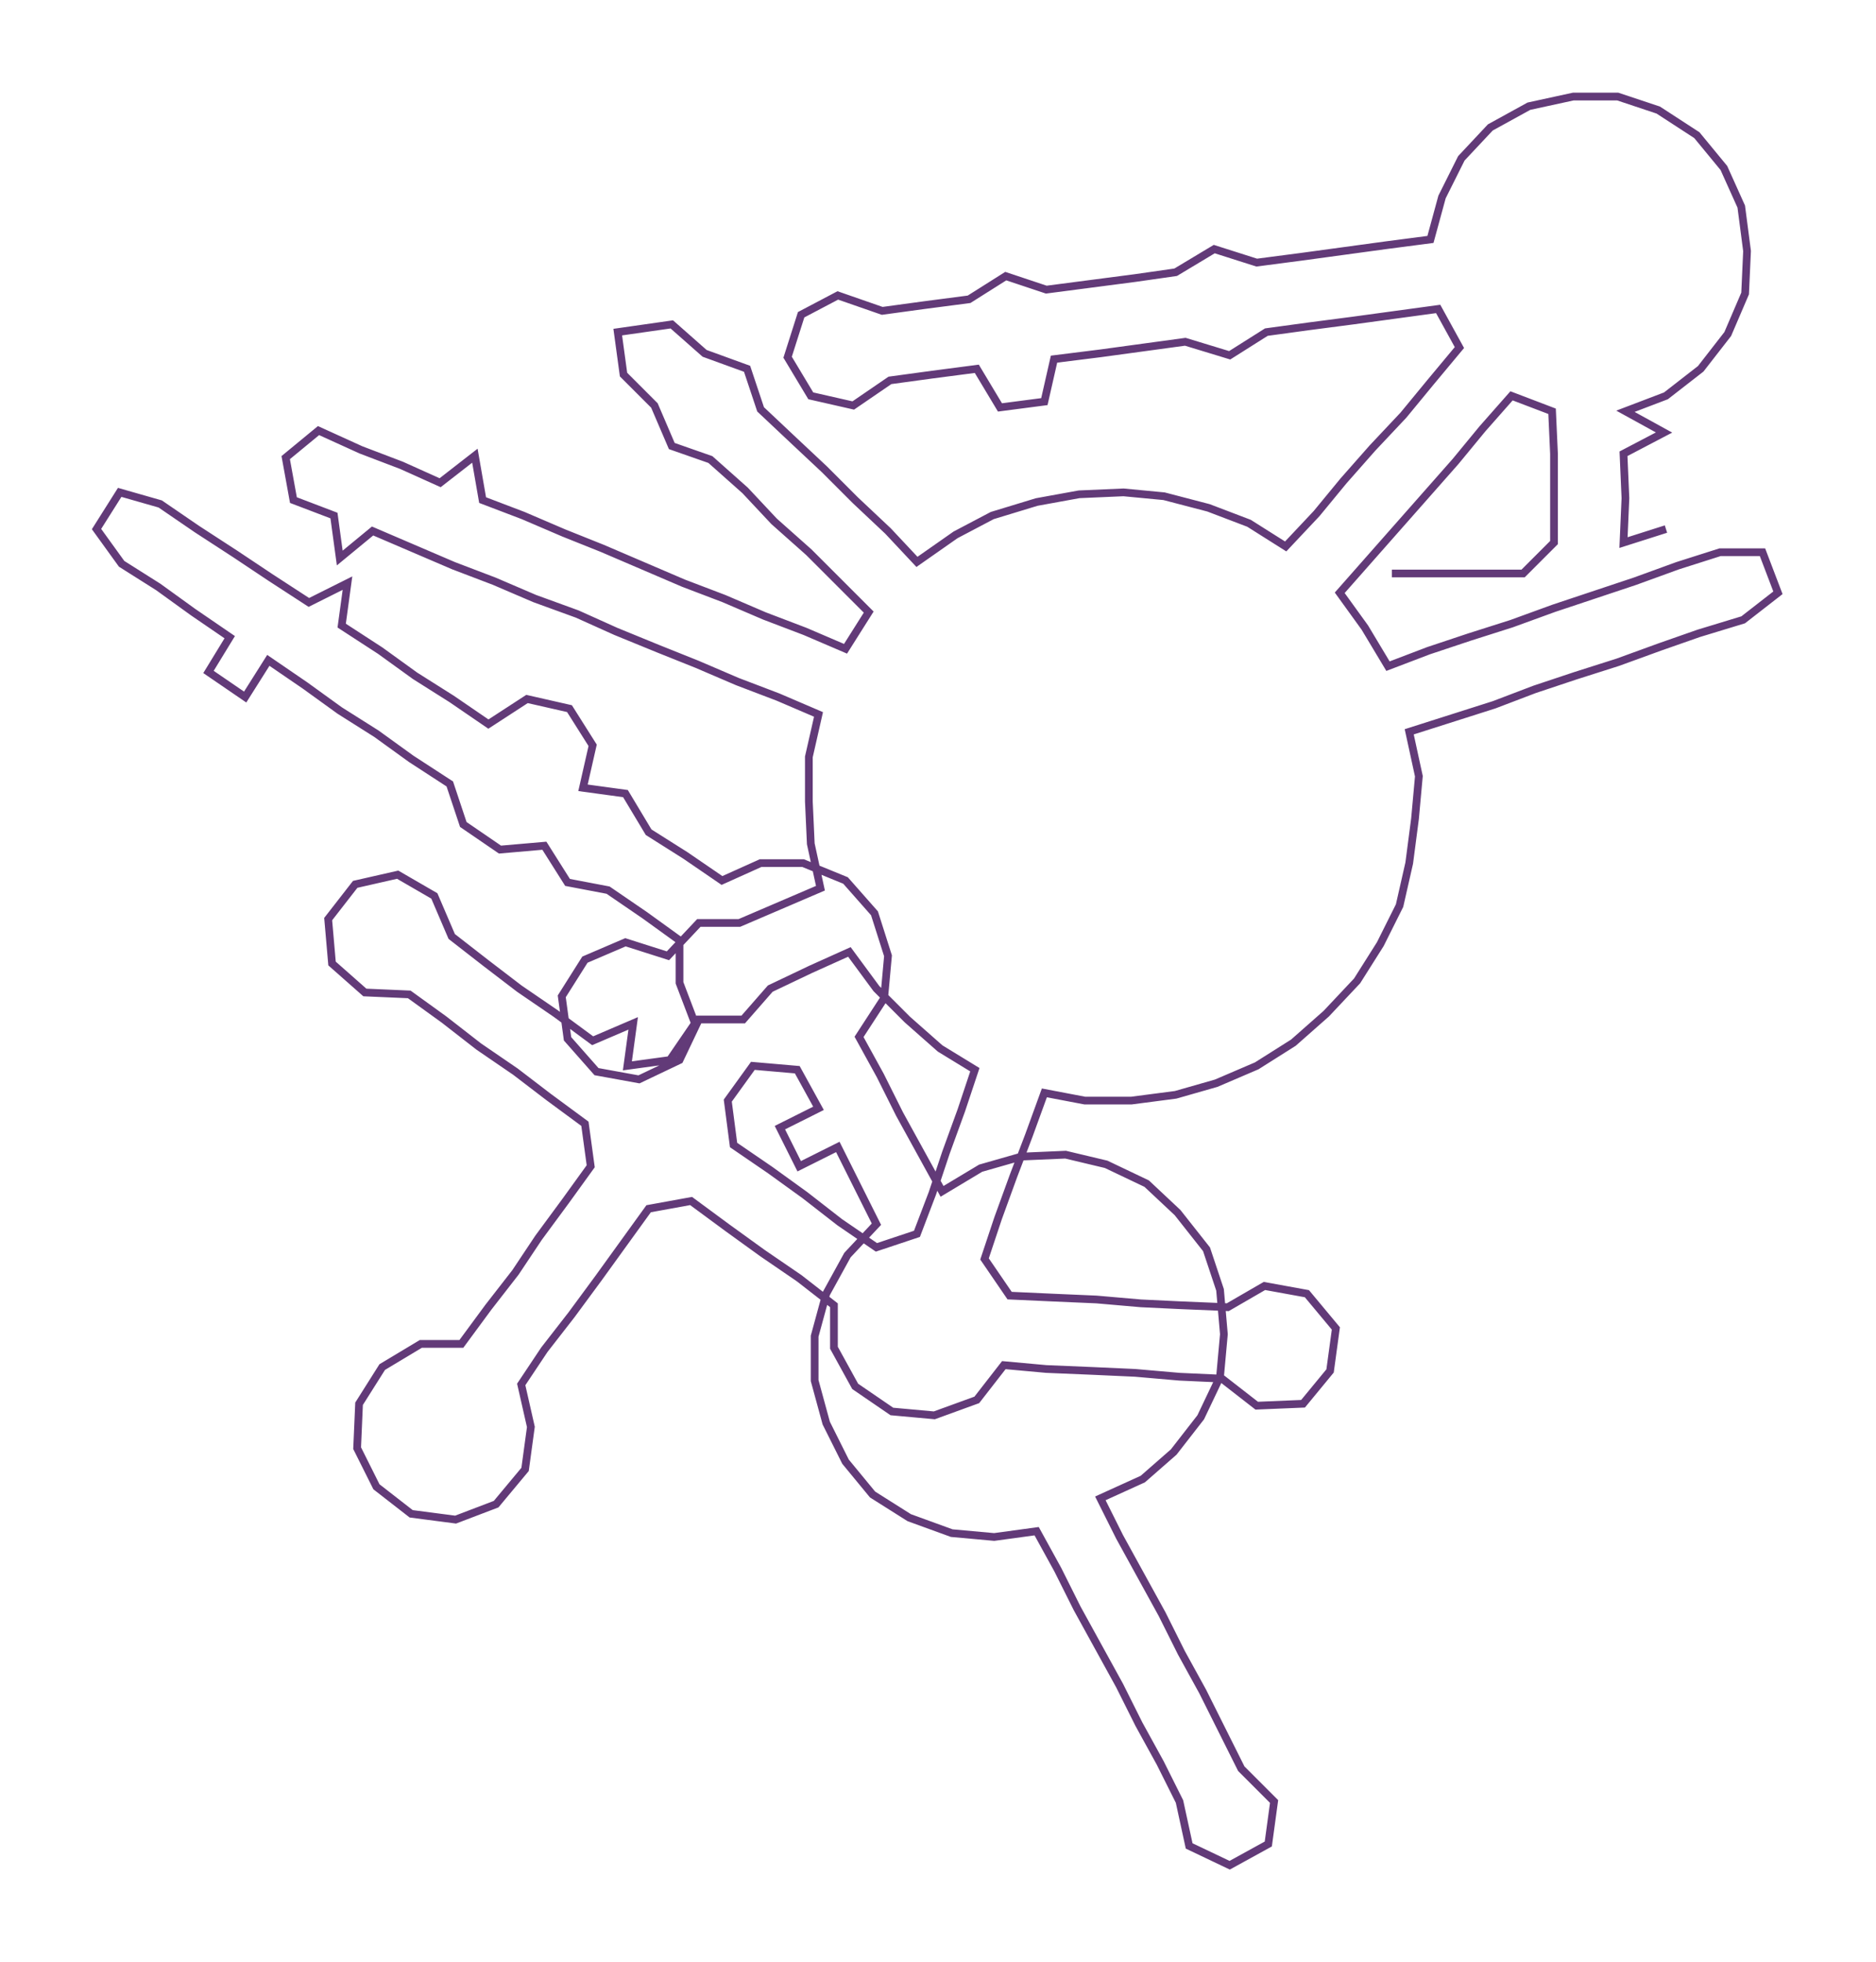 <ns0:svg xmlns:ns0="http://www.w3.org/2000/svg" width="286.926px" height="300px" viewBox="0 0 971.8 1016.08"><ns0:path style="stroke:#623a78;stroke-width:4px;fill:none;" d="M721 297 L721 297 L744 297 L766 297 L789 297 L805 281 L805 258 L805 235 L804 213 L783 205 L768 222 L754 239 L739 256 L724 273 L709 290 L694 307 L707 325 L719 345 L740 337 L761 330 L783 323 L805 315 L826 308 L847 301 L869 293 L891 286 L913 286 L921 307 L903 321 L880 328 L860 335 L838 343 L816 350 L795 357 L774 365 L752 372 L730 379 L735 402 L733 424 L730 447 L725 469 L715 489 L703 508 L687 525 L670 540 L651 552 L630 561 L609 567 L586 570 L562 570 L541 566 L533 588 L525 609 L517 631 L510 652 L523 671 L545 672 L568 673 L591 675 L612 676 L636 677 L655 666 L677 670 L692 688 L689 710 L675 727 L651 728 L633 714 L611 713 L588 711 L566 710 L542 709 L520 707 L506 725 L484 733 L462 731 L443 718 L432 698 L432 676 L414 662 L395 649 L377 636 L358 622 L336 626 L323 644 L310 662 L296 681 L282 699 L270 717 L275 739 L272 761 L257 779 L236 787 L213 784 L195 770 L185 750 L186 727 L198 708 L218 696 L239 696 L253 677 L267 659 L279 641 L293 622 L306 604 L303 582 L284 568 L267 555 L248 542 L230 528 L212 515 L189 514 L172 499 L170 476 L184 458 L206 453 L225 464 L234 485 L252 499 L269 512 L288 525 L307 539 L328 530 L325 552 L347 549 L360 530 L352 509 L352 487 L334 474 L315 461 L294 457 L282 438 L259 440 L240 427 L233 406 L213 393 L195 380 L176 368 L158 355 L139 342 L127 361 L108 348 L119 330 L100 317 L82 304 L63 292 L50 274 L62 255 L83 261 L102 274 L122 287 L140 299 L160 312 L180 302 L177 324 L197 337 L215 350 L234 362 L253 375 L273 362 L295 367 L307 386 L302 408 L324 411 L336 431 L355 443 L374 456 L394 447 L416 447 L438 456 L453 473 L460 495 L458 517 L445 537 L456 557 L466 577 L477 597 L488 617 L508 605 L529 599 L552 598 L573 603 L594 613 L610 628 L625 647 L632 668 L634 691 L632 713 L622 734 L608 752 L592 766 L570 776 L580 796 L591 816 L602 836 L612 856 L623 876 L633 896 L643 916 L660 933 L657 955 L637 966 L616 956 L611 933 L601 913 L590 893 L580 873 L569 853 L558 833 L548 813 L537 793 L515 796 L493 794 L471 786 L452 774 L438 757 L428 737 L422 715 L422 692 L428 670 L439 650 L454 634 L444 614 L434 594 L414 604 L404 584 L424 574 L413 554 L390 552 L377 570 L380 593 L399 606 L417 619 L435 633 L454 646 L475 639 L483 618 L490 597 L498 575 L505 554 L487 543 L470 528 L454 512 L440 493 L420 502 L399 512 L385 528 L362 528 L352 549 L331 559 L309 555 L294 538 L291 516 L303 497 L324 488 L346 495 L362 478 L383 478 L404 469 L425 460 L420 437 L419 415 L419 392 L424 370 L403 361 L382 353 L361 344 L341 336 L319 327 L299 318 L277 310 L256 301 L235 293 L214 284 L193 275 L176 289 L173 267 L152 259 L148 237 L165 223 L187 233 L208 241 L228 250 L246 236 L250 259 L271 267 L292 276 L312 284 L333 293 L354 302 L375 310 L396 319 L417 327 L438 336 L450 317 L434 301 L419 286 L401 270 L386 254 L368 238 L348 231 L339 210 L323 194 L320 172 L348 168 L365 183 L387 191 L394 212 L411 228 L427 243 L443 259 L460 275 L475 291 L495 277 L514 267 L537 260 L559 256 L582 255 L603 257 L626 263 L647 271 L666 283 L682 266 L696 249 L711 232 L727 215 L741 198 L756 180 L745 160 L723 163 L701 166 L678 169 L656 172 L637 184 L614 177 L592 180 L570 183 L546 186 L541 208 L518 211 L506 191 L483 194 L461 197 L442 210 L420 205 L408 185 L415 163 L434 153 L457 161 L479 158 L502 155 L521 143 L542 150 L565 147 L588 144 L609 141 L629 129 L651 136 L674 133 L696 130 L718 127 L741 124 L747 102 L757 82 L772 66 L792 55 L815 50 L838 50 L859 57 L879 70 L893 87 L902 107 L905 130 L904 152 L895 173 L881 191 L863 205 L842 213 L862 224 L841 235 L842 258 L841 281 L863 274" /></ns0:svg>